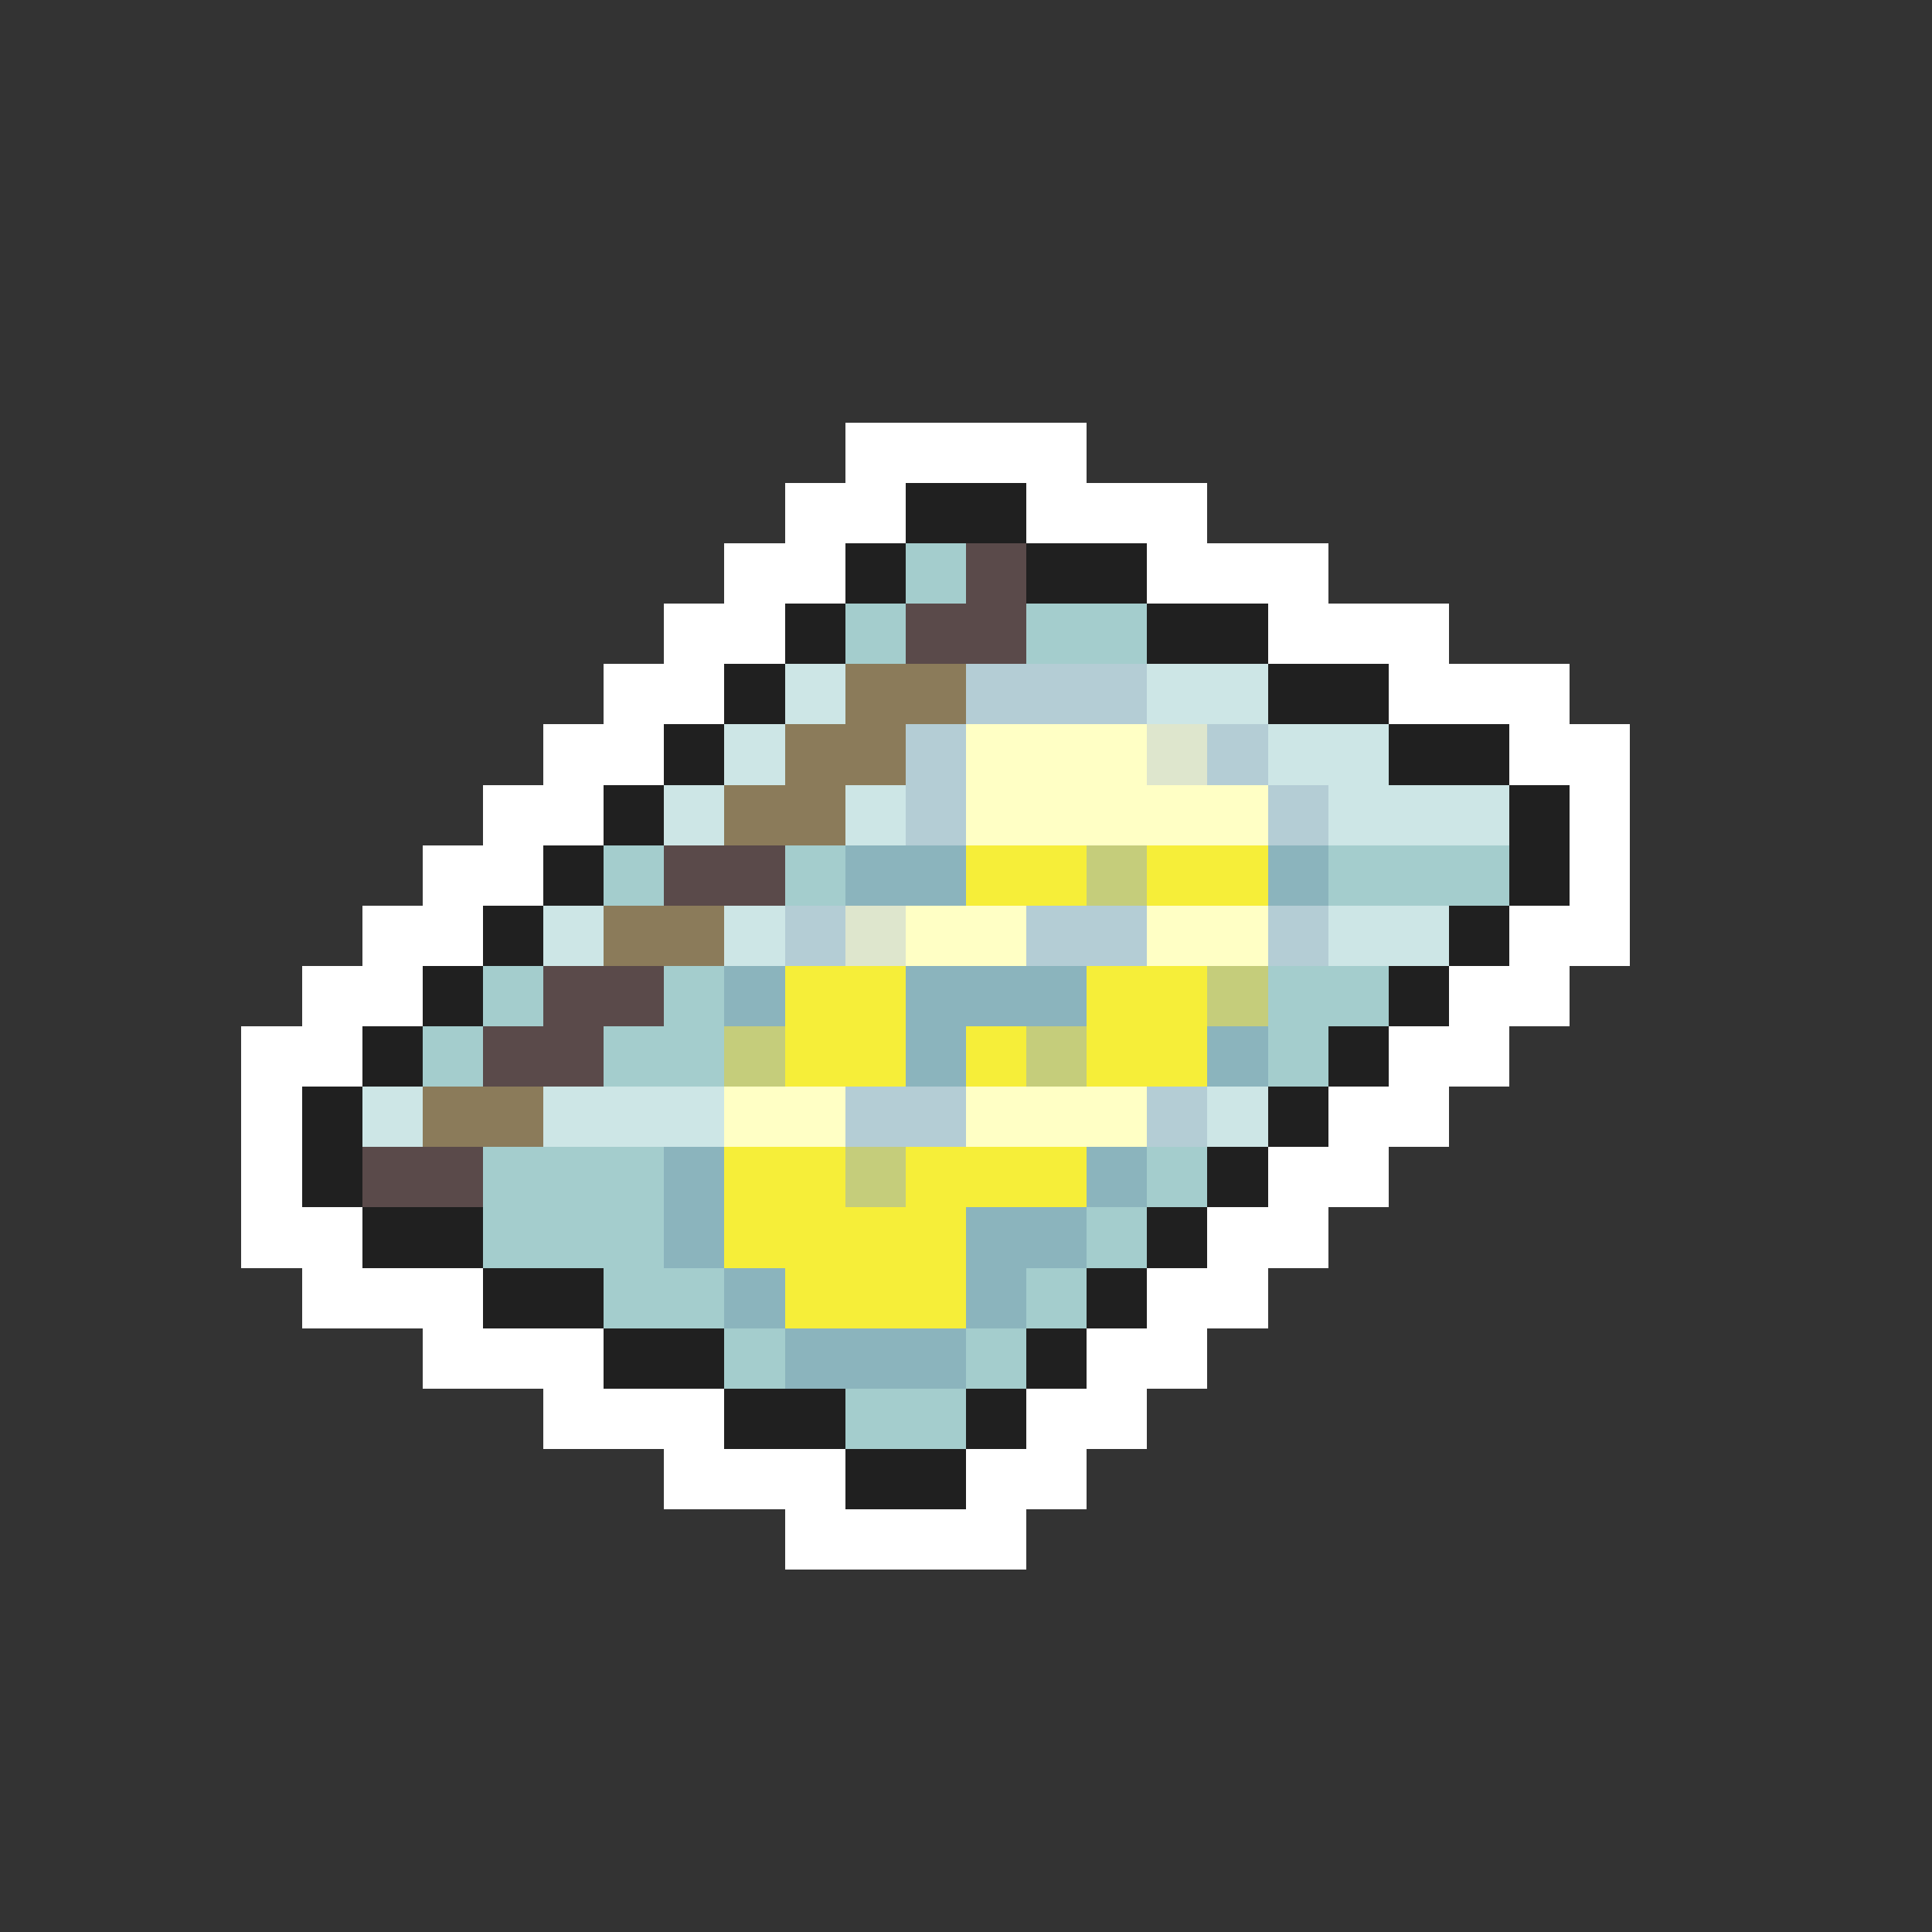 <svg xmlns="http://www.w3.org/2000/svg" viewBox="0 -0.5 32 32" shape-rendering="crispEdges">
<rect x="0" y="-0.5" width="32" height="32" fill="#333333" stroke="none"/>
<path stroke="#ffffff" d="M14 7h4M13 8h2M17 8h3M12 9h2M19 9h3M11 10h2M21 10h3M10 11h2M23 11h3M9 12h2M25 12h2M8 13h2M26 13h1M7 14h2M26 14h1M6 15h2M25 15h2M5 16h2M24 16h2M4 17h2M23 17h2M4 18h1M22 18h2M4 19h1M21 19h2M4 20h2M20 20h2M5 21h3M19 21h2M7 22h3M18 22h2M9 23h3M17 23h2M11 24h3M16 24h2M13 25h4" />
<path stroke="#202020" d="M15 8h2M14 9h1M17 9h2M13 10h1M19 10h2M12 11h1M21 11h2M11 12h1M23 12h2M10 13h1M25 13h1M9 14h1M25 14h1M8 15h1M24 15h1M7 16h1M23 16h1M6 17h1M22 17h1M5 18h1M21 18h1M5 19h1M20 19h1M6 20h2M19 20h1M8 21h2M18 21h1M10 22h2M17 22h1M12 23h2M16 23h1M14 24h2" />
<path stroke="#a4cdcd" d="M15 9h1M14 10h1M17 10h2M10 14h1M13 14h1M22 14h3M8 16h1M11 16h1M21 16h2M7 17h1M10 17h2M21 17h1M8 19h3M19 19h1M8 20h3M18 20h1M10 21h2M17 21h1M12 22h1M16 22h1M14 23h2" />
<path stroke="#5a4a4a" d="M16 9h1M15 10h2M11 14h2M9 16h2M8 17h2M6 19h2" />
<path stroke="#cde6e6" d="M13 11h1M19 11h2M12 12h1M21 12h2M11 13h1M14 13h1M22 13h3M9 15h1M12 15h1M22 15h2M6 18h1M9 18h3M20 18h1" />
<path stroke="#8b7b5a" d="M14 11h2M13 12h2M12 13h2M10 15h2M7 18h2" />
<path stroke="#b4cdd5" d="M16 11h3M15 12h1M20 12h1M15 13h1M21 13h1M13 15h1M17 15h2M21 15h1M14 18h2M19 18h1" />
<path stroke="#ffffc5" d="M16 12h3M16 13h5M15 15h2M19 15h2M12 18h2M16 18h3" />
<path stroke="#dee6cd" d="M19 12h1M14 15h1" />
<path stroke="#8bb4bd" d="M14 14h2M21 14h1M12 16h1M15 16h3M15 17h1M20 17h1M11 19h1M18 19h1M11 20h1M16 20h2M12 21h1M16 21h1M13 22h3" />
<path stroke="#f6ee39" d="M16 14h2M19 14h2M13 16h2M18 16h2M13 17h2M16 17h1M18 17h2M12 19h2M15 19h3M12 20h4M13 21h3" />
<path stroke="#c5cd7b" d="M18 14h1M20 16h1M12 17h1M17 17h1M14 19h1" />
</svg>